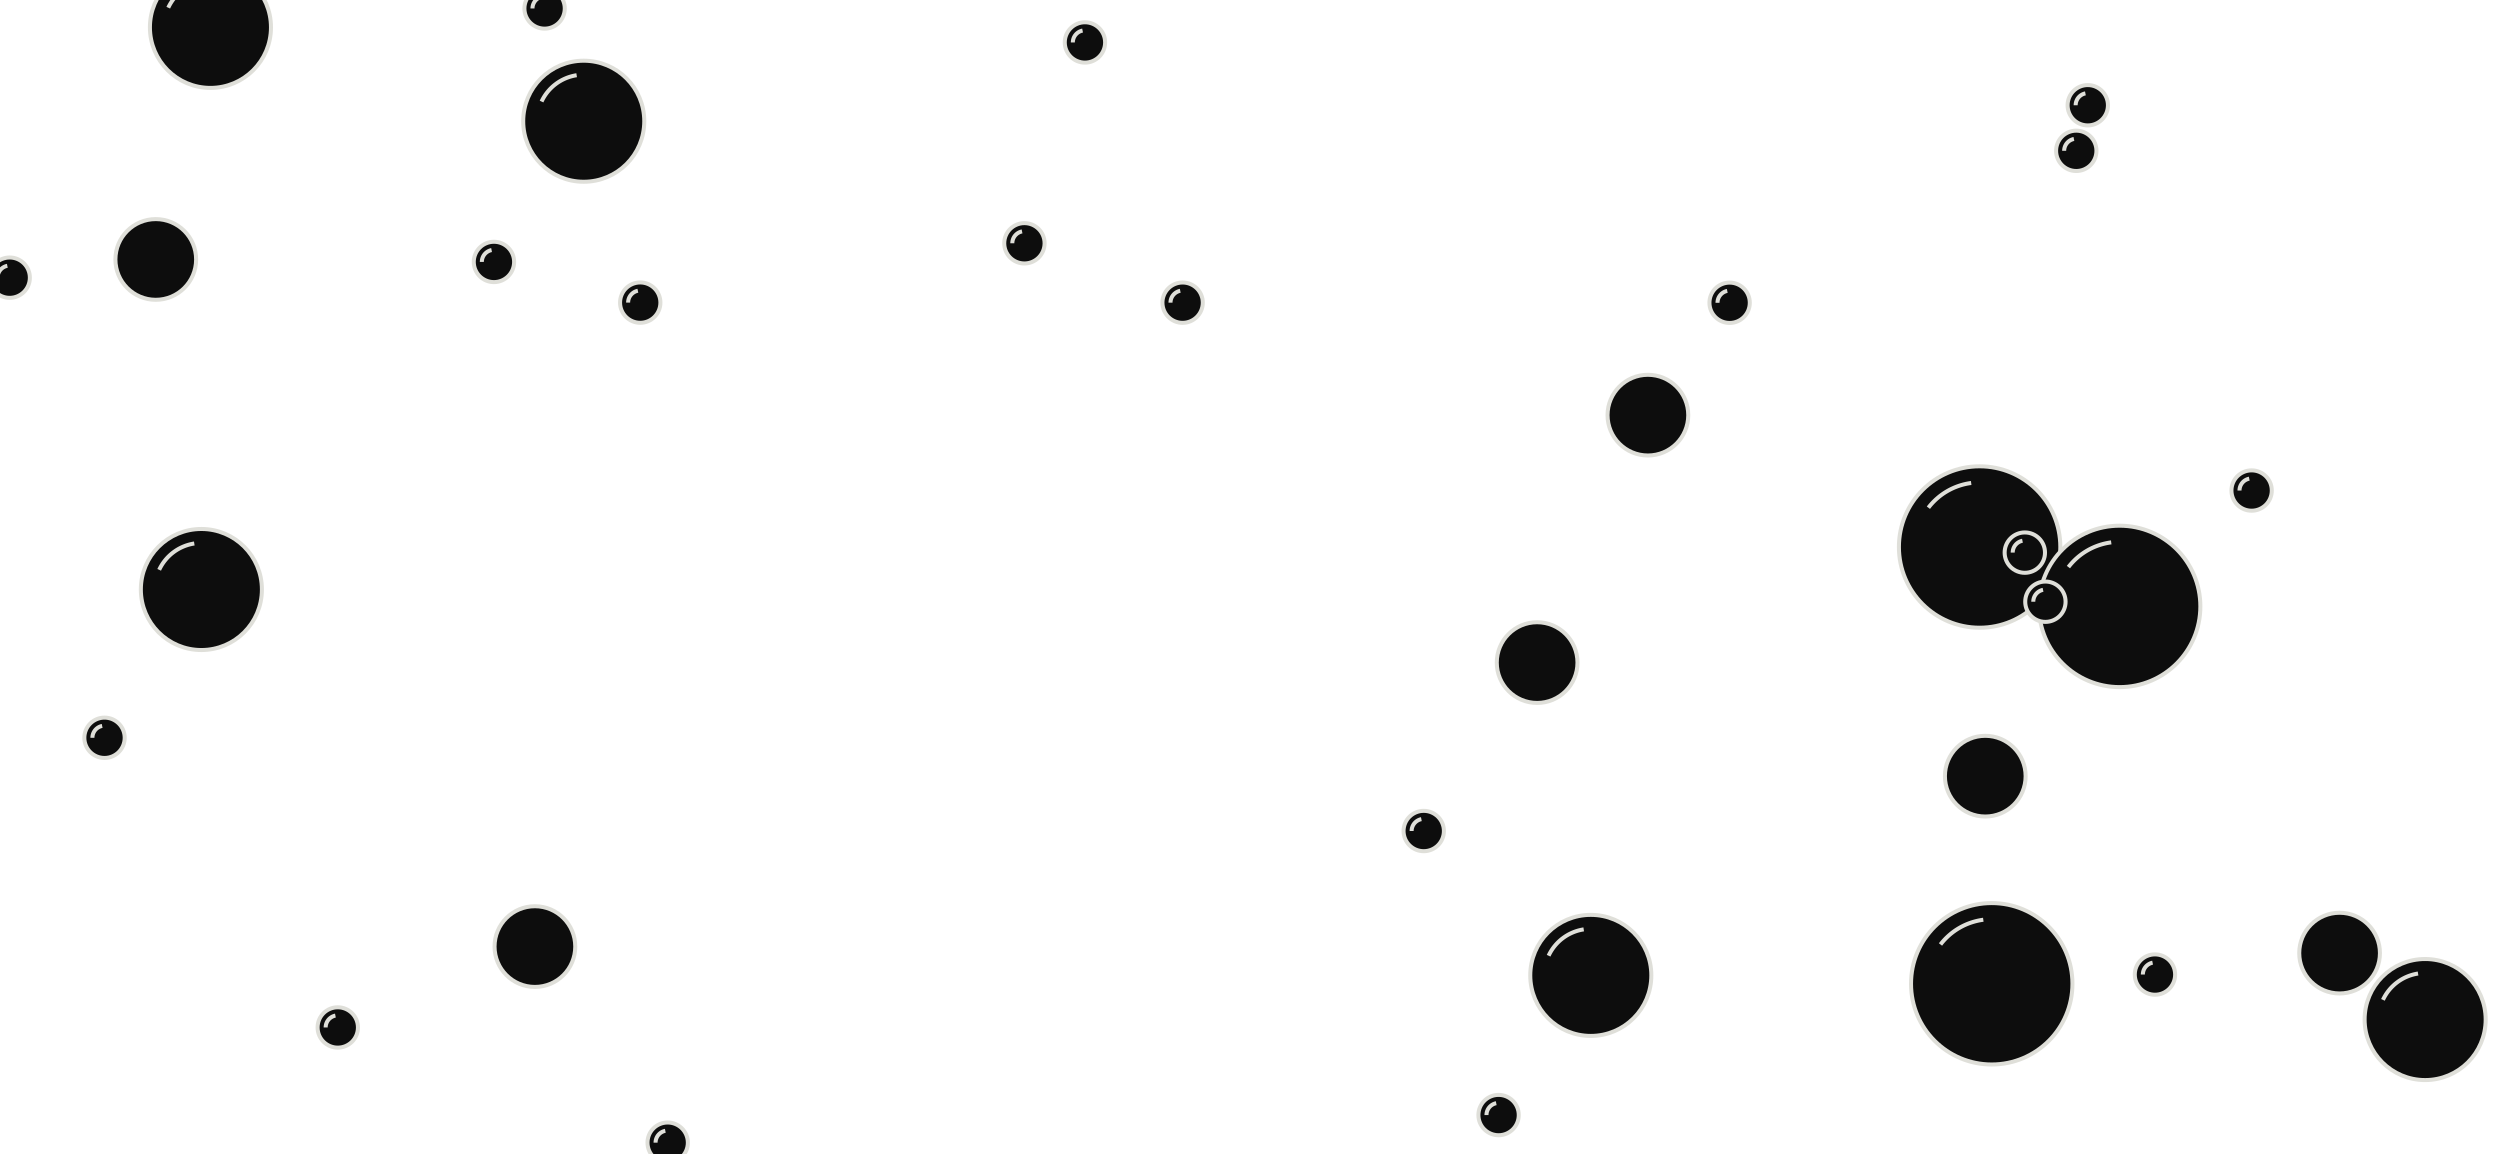 <svg xmlns="http://www.w3.org/2000/svg" viewBox="0 0 1239 572" preserveAspectRatio="xMidYMid" width="1239" height="572" xmlns:xlink="http://www.w3.org/1999/xlink" style="shape-rendering:auto;display:block;background-position-x:0%;background-position-y:0%;background-size:auto;background-origin:padding-box;background-clip:border-box;background:scroll rgb(13, 13, 13) none  repeat;width:1239px;height:572px;;animation:none"><g><defs><g id="id1"><circle stroke-width="2" stroke="#dfdfd9" fill="#0d0d0d" r="10" cy="0" cx="0" style="fill:rgb(13, 13, 13);stroke:rgb(223, 223, 217);;animation:none"></circle>

  
<path stroke-width="2" stroke="#dfdfd9" fill="none" d="M-6.00 0.00 A6 6 0 0 1 -1.17 -5.88" style="fill:none;stroke:rgb(223, 223, 217);;animation:none"></path></g>
<g id="id2"><circle stroke-width="2" stroke="#dfdfd9" fill="#0d0d0d" r="20" cy="0" cx="0" style="fill:rgb(13, 13, 13);stroke:rgb(223, 223, 217);;animation:none"></circle></g>
<g id="id3"><circle stroke-width="2" stroke="#dfdfd9" fill="#0d0d0d" r="30" cy="0" cx="0" style="fill:rgb(13, 13, 13);stroke:rgb(223, 223, 217);;animation:none"></circle>

  
<path stroke-width="2" stroke="#dfdfd9" fill="none" d="M-20.91 -9.75 A23.072 23.072 0 0 1 -3.51 -22.80" style="fill:none;stroke:rgb(223, 223, 217);;animation:none"></path></g>
<g id="id4"><circle stroke-width="2" stroke="#dfdfd9" fill="#0d0d0d" r="40" cy="0" cx="0" style="fill:rgb(13, 13, 13);stroke:rgb(223, 223, 217);;animation:none"></circle>

  
<path stroke-width="2" stroke="#dfdfd9" fill="none" d="M-25.39 -19.48 A32 32 0 0 1 -4.18 -31.73" style="fill:none;stroke:rgb(223, 223, 217);;animation:none"></path></g></defs>
<g transform="matrix(1,0,0,1,857.2,150.057)" style="transform:matrix(1, 0, 0, 1, 857.2, 150.057);;animation:none"><use href="#id1"></use></g>
<g transform="matrix(1,0,0,1,1029,74.752)" style="transform:matrix(1, 0, 0, 1, 1029, 74.752);;animation:none"><use href="#id1"></use></g>
<g transform="matrix(1,0,0,1,1033.6,321.448)" style="transform:matrix(1, 0, 0, 1, 1033.6, 321.448);;animation:none"><use href="#id1"></use></g>
<g transform="matrix(1,0,0,1,289.3,60.082)" style="transform:matrix(1, 0, 0, 1, 289.3, 60.082);;animation:none"><use href="#id3"></use></g>
<g transform="matrix(1,0,0,1,51.8,365.65)" style="transform:matrix(1, 0, 0, 1, 51.8, 365.65);;animation:none"><use href="#id1"></use></g>
<g transform="matrix(1,0,0,1,317.3,149.978)" style="transform:matrix(1, 0, 0, 1, 317.3, 149.978);;animation:none"><use href="#id1"></use></g>
<g transform="matrix(1,0,0,1,330.9,566.308)" style="transform:matrix(1, 0, 0, 1, 330.9, 566.308);;animation:none"><use href="#id1"></use></g>
<g transform="matrix(1,0,0,1,1034.7,52.16)" style="transform:matrix(1, 0, 0, 1, 1034.7, 52.16);;animation:none"><use href="#id1"></use></g>
<g transform="matrix(1,0,0,1,981.1,271.1)" style="transform:matrix(1, 0, 0, 1, 981.1, 271.1);;animation:none"><use href="#id4"></use></g>
<g transform="matrix(1,0,0,1,507.7,120.576)" style="transform:matrix(1, 0, 0, 1, 507.7, 120.576);;animation:none"><use href="#id1"></use></g>
<g transform="matrix(1,0,0,1,788.4,483.406)" style="transform:matrix(1, 0, 0, 1, 788.4, 483.406);;animation:none"><use href="#id3"></use></g>
<g transform="matrix(1,0,0,1,1050.5,300.535)" style="transform:matrix(1, 0, 0, 1, 1050.5, 300.535);;animation:none"><use href="#id4"></use></g>
<g transform="matrix(1,0,0,1,987.1,487.564)" style="transform:matrix(1, 0, 0, 1, 987.1, 487.564);;animation:none"><use href="#id4"></use></g>
<g transform="matrix(1,0,0,1,501.5,587.546)" style="transform:matrix(1, 0, 0, 1, 501.5, 587.546);;animation:none"><use href="#id1"></use></g>
<g transform="matrix(1,0,0,1,1013.7,298.208)" style="transform:matrix(1, 0, 0, 1, 1013.7, 298.208);;animation:none"><use href="#id1"></use></g>
<g transform="matrix(1,0,0,1,104.3,13.57)" style="transform:matrix(1, 0, 0, 1, 104.3, 13.57);;animation:none"><use href="#id3"></use></g>
<g transform="matrix(1,0,0,1,1159.5,472.36)" style="transform:matrix(1, 0, 0, 1, 1159.5, 472.36);;animation:none"><use href="#id2"></use></g>
<g transform="matrix(1,0,0,1,99.8,292.16)" style="transform:matrix(1, 0, 0, 1, 99.8, 292.16);;animation:none"><use href="#id3"></use></g>
<g transform="matrix(1,0,0,1,1003.5,273.88)" style="transform:matrix(1, 0, 0, 1, 1003.5, 273.88);;animation:none"><use href="#id1"></use></g>
<g transform="matrix(1,0,0,1,537.7,21.034)" style="transform:matrix(1, 0, 0, 1, 537.7, 21.034);;animation:none"><use href="#id1"></use></g>
<g transform="matrix(1,0,0,1,1068,482.992)" style="transform:matrix(1, 0, 0, 1, 1068, 482.992);;animation:none"><use href="#id1"></use></g>
<g transform="matrix(1,0,0,1,761.8,328.378)" style="transform:matrix(1, 0, 0, 1, 761.8, 328.378);;animation:none"><use href="#id2"></use></g>
<g transform="matrix(1,0,0,1,269.9,4.204)" style="transform:matrix(1, 0, 0, 1, 269.9, 4.204);;animation:none"><use href="#id1"></use></g>
<g transform="matrix(1,0,0,1,1201.9,505.287)" style="transform:matrix(1, 0, 0, 1, 1201.9, 505.287);;animation:none"><use href="#id3"></use></g>
<g transform="matrix(1,0,0,1,1115.9,243.109)" style="transform:matrix(1, 0, 0, 1, 1115.9, 243.109);;animation:none"><use href="#id1"></use></g>
<g transform="matrix(1,0,0,1,983.9,384.669)" style="transform:matrix(1, 0, 0, 1, 983.9, 384.669);;animation:none"><use href="#id2"></use></g>
<g transform="matrix(1,0,0,1,816.7,205.745)" style="transform:matrix(1, 0, 0, 1, 816.7, 205.745);;animation:none"><use href="#id2"></use></g>
<g transform="matrix(1,0,0,1,167.4,509.215)" style="transform:matrix(1, 0, 0, 1, 167.4, 509.215);;animation:none"><use href="#id1"></use></g>
<g transform="matrix(1,0,0,1,4.8,137.616)" style="transform:matrix(1, 0, 0, 1, 4.8, 137.616);;animation:none"><use href="#id1"></use></g>
<g transform="matrix(1,0,0,1,265.1,469.125)" style="transform:matrix(1, 0, 0, 1, 265.1, 469.125);;animation:none"><use href="#id2"></use></g>
<g transform="matrix(1,0,0,1,244.8,129.816)" style="transform:matrix(1, 0, 0, 1, 244.8, 129.816);;animation:none"><use href="#id1"></use></g>
<g transform="matrix(1,0,0,1,77.2,128.585)" style="transform:matrix(1, 0, 0, 1, 77.2, 128.585);;animation:none"><use href="#id2"></use></g>
<g transform="matrix(1,0,0,1,705.6,411.852)" style="transform:matrix(1, 0, 0, 1, 705.6, 411.852);;animation:none"><use href="#id1"></use></g>
<g transform="matrix(1,0,0,1,586.1,150.003)" style="transform:matrix(1, 0, 0, 1, 586.1, 150.003);;animation:none"><use href="#id1"></use></g>
<g transform="matrix(1,0,0,1,742.7,552.624)" style="transform:matrix(1, 0, 0, 1, 742.7, 552.624);;animation:none"><use href="#id1"></use></g>
<g></g></g><!-- [ldio] generated by https://loading.io --></svg>